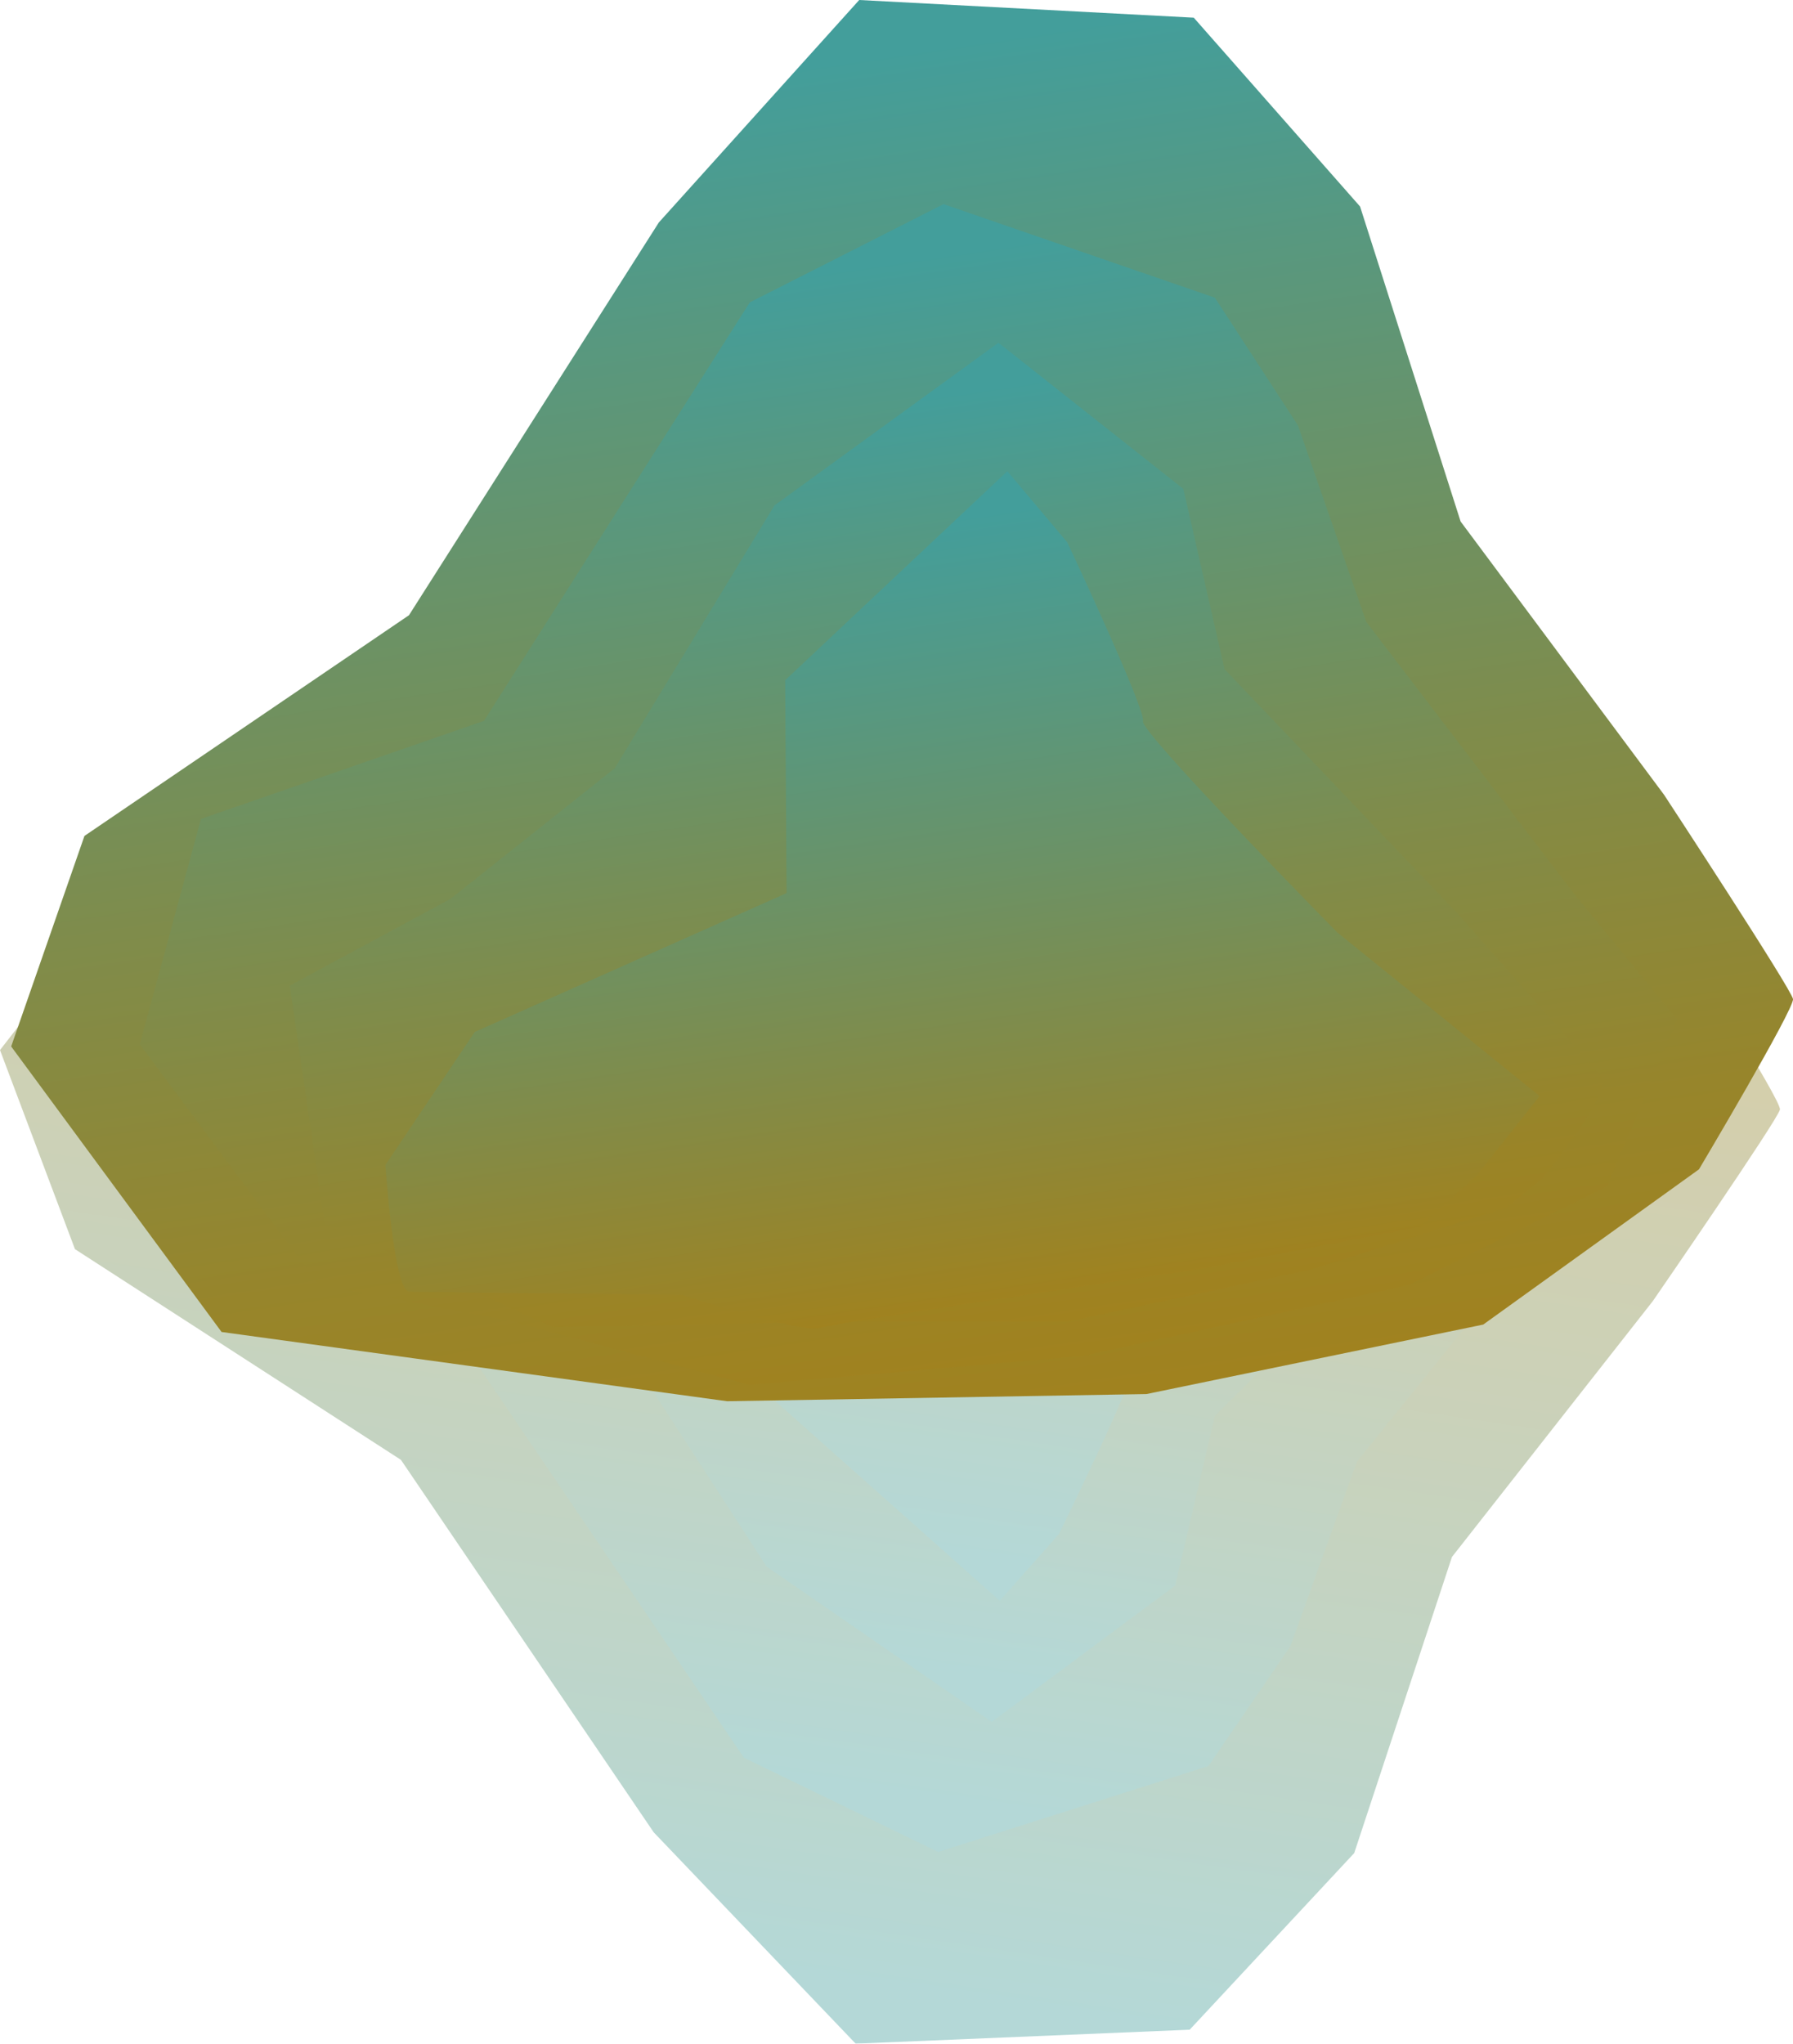 <svg xmlns="http://www.w3.org/2000/svg" xmlns:xlink="http://www.w3.org/1999/xlink" viewBox="0 0 642.02 731.53"><defs><style>.cls-1{opacity:0.4;}.cls-2{fill:url(#未命名的渐变_794);}.cls-3{fill:url(#未命名的渐变_794-2);}.cls-4{fill:url(#未命名的渐变_794-3);}.cls-5{fill:url(#未命名的渐变_771);}.cls-6{fill:url(#未命名的渐变_794-4);}.cls-7{fill:url(#未命名的渐变_794-5);}.cls-8{fill:url(#未命名的渐变_794-6);}.cls-9{fill:url(#未命名的渐变_771-2);}</style><linearGradient id="未命名的渐变_794" x1="632.16" y1="2229.84" x2="632.09" y2="1644.89" gradientTransform="matrix(-1.21, -0.18, 0.11, -0.77, 854.62, 2086.03)" gradientUnits="userSpaceOnUse"><stop offset="0" stop-color="#a0821f"/><stop offset="0.16" stop-color="#97852b"/><stop offset="0.44" stop-color="#7f8c4b"/><stop offset="0.82" stop-color="#58987f"/><stop offset="1" stop-color="#439e9b"/></linearGradient><linearGradient id="未命名的渐变_794-2" x1="630.73" y1="2211.37" x2="630.67" y2="1733.91" xlink:href="#未命名的渐变_794"/><linearGradient id="未命名的渐变_794-3" x1="619.89" y1="2196.96" x2="619.84" y2="1794.1" xlink:href="#未命名的渐变_794"/><linearGradient id="未命名的渐变_771" x1="619.75" y1="2185.31" x2="619.71" y2="1847.5" gradientTransform="matrix(-1.21, -0.18, 0.11, -0.77, 854.62, 2086.03)" gradientUnits="userSpaceOnUse"><stop offset="0" stop-color="#a0821f"/><stop offset="0.55" stop-color="#6b9266"/><stop offset="1" stop-color="#439e9b"/></linearGradient><linearGradient id="未命名的渐变_794-4" x1="502.26" y1="949.91" x2="502.19" y2="364.96" gradientTransform="matrix(-1.21, 0.18, 0.12, 0.82, 839.45, -364.23)" xlink:href="#未命名的渐变_794"/><linearGradient id="未命名的渐变_794-5" x1="500.83" y1="931.44" x2="500.77" y2="453.98" gradientTransform="matrix(-1.21, 0.18, 0.12, 0.82, 839.45, -364.23)" xlink:href="#未命名的渐变_794"/><linearGradient id="未命名的渐变_794-6" x1="489.98" y1="917.03" x2="489.94" y2="514.17" gradientTransform="matrix(-1.21, 0.18, 0.12, 0.82, 839.45, -364.23)" xlink:href="#未命名的渐变_794"/><linearGradient id="未命名的渐变_771-2" x1="489.84" y1="905.38" x2="489.81" y2="567.57" gradientTransform="matrix(-1.21, 0.18, 0.12, 0.82, 839.45, -364.23)" xlink:href="#未命名的渐变_771"/></defs><title>Mountain2</title><g id="图层_2" data-name="图层 2"><g id="图层_9" data-name="图层 9"><g class="cls-1"><path class="cls-2" d="M603.21,339.46l-77.63-53L404.93,261.94l-150-3.69L74.32,280.11,0,375.87l26.84,71.26,116.72,75.42,90.51,133.32,72.32,75.66,119.6-5,58.91-63.22,35-106,71.94-91.61s45-65.25,45.5-68.55S603.21,339.46,603.21,339.46Z"/><polygon class="cls-3" points="595.82 390.01 570.37 333.54 499.05 299.55 382.05 274.59 262.97 263.92 176.51 284.95 109.19 296.43 45.97 376.98 68.53 453.22 170.02 487.14 266.36 629.16 335.94 662.9 432.69 632.15 462.02 589.3 485.87 523.2 559.55 431.84 595.82 390.01"/><path class="cls-4" d="M547,335.73s25.84,29.59,21.56,34.58S518,424.65,518,424.65l-83,82.15-14.21,60.77-65.67,48.76-80.59-55.55-57.92-89.27L157.53,427,99.78,397.19,111.51,317l81.28-34.13,102.51,2.64,81.51.69,87.79,18.44L534.21,326Z"/><path class="cls-5" d="M523.76,336.83l22.68,26.88L474.59,418.3S404.45,485.49,405.71,489s-26.53,60.09-26.53,60.09L358,573l-80.08-71.19-.14-71.85L165.85,382.15,133.42,337s2.63-42.26,8-42.6,97.63-.32,97.63-.32,42.68-12.84,49.47-10.73,137.06,21.16,137.06,21.16l77.69,14.72Z"/></g><path class="cls-6" d="M608.35,418.56l-77.26,55.57L410.5,499l-150.16,2.57-181-24.79L4,374.58l26.24-75.36,116.2-79L235.91,79.63,307.66,0,427.45,6.33,487,73.92l36,112.75,72.85,97.82s45.66,69.62,46.17,73.12S608.35,418.56,608.35,418.56Z"/><polygon class="cls-7" points="600.5 364.87 575.51 424.55 504.4 459.98 387.48 485.41 268.34 495.68 181.58 472.6 114.07 459.82 50.05 373.81 71.96 293.13 173.28 258.05 268.48 108.24 337.85 73.07 435 106.55 464.75 152.27 489.22 222.6 563.81 320.17 600.5 364.87"/><path class="cls-8" d="M552.08,422s25.61-31.16,21.28-36.49-51.07-58.1-51.07-58.1l-83.81-87.88L423.71,175l-66.19-52.31-80.2,58.22L220.12,275l-58.81,46.75-57.56,31.06,12.46,85.2L197.89,475l102.63-1.89h81.61l87.74-18.78,69.51-22.08Z"/><path class="cls-9" d="M528.82,420.65l22.47-28.32-72.43-58.55s-70.83-71.9-69.6-75.65-27.1-64-27.1-64L360.7,168.67l-79.55,74.81.5,76.21L170,369.38,138,417s3,44.85,8.39,45.26,97.75,1.21,97.75,1.21,42.85,14,49.63,11.81S430.8,454.05,430.8,454.05l77.65-14.93Z"/></g></g></svg>